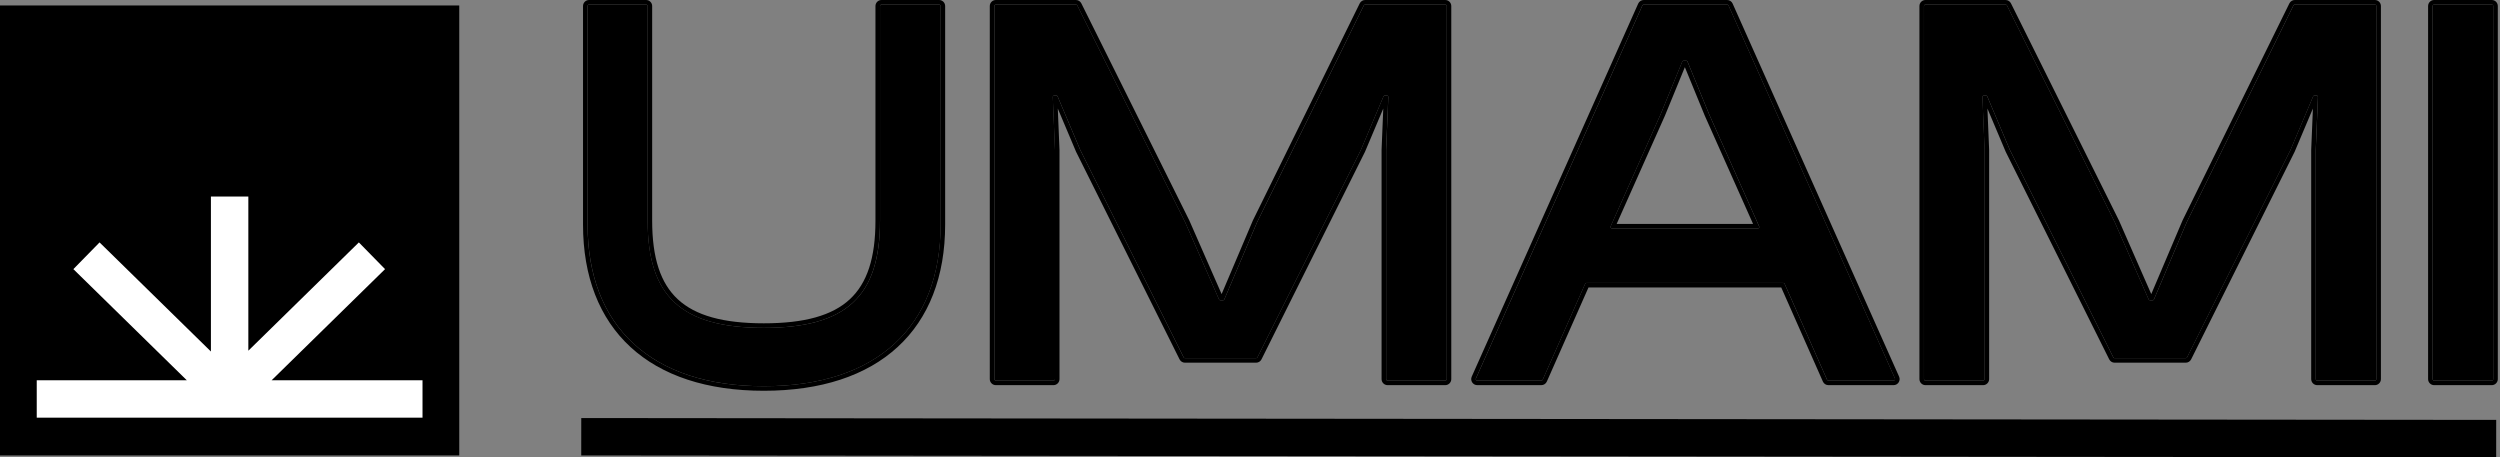 <svg width="164" height="30" viewBox="0 0 164 30" fill="none" xmlns="http://www.w3.org/2000/svg">
<rect x="0" y="0" width="164" height="30" fill="#808080" stroke="none"/>
<path d="M50.109 25.336C42.744 25.336 38.547 21.433 38.547 14.732V0.397C38.547 0.342 38.591 0.298 38.646 0.298H42.387C42.442 0.298 42.487 0.342 42.487 0.397V14.474C42.487 19.445 44.696 21.507 50.109 21.507C55.521 21.507 57.73 19.445 57.73 14.474V0.397C57.73 0.342 57.775 0.298 57.83 0.298H61.608C61.663 0.298 61.707 0.342 61.707 0.397V14.732C61.707 21.433 57.51 25.336 50.109 25.336Z" fill="black"/>
<path d="M69.208 24.869C69.208 24.923 69.163 24.968 69.108 24.968H65.33C65.275 24.968 65.231 24.923 65.231 24.869V0.397C65.231 0.342 65.275 0.298 65.33 0.298H70.582C70.62 0.298 70.654 0.319 70.671 0.353L77.75 14.584L79.97 19.643C79.986 19.679 80.022 19.702 80.061 19.702H80.225C80.265 19.702 80.301 19.679 80.316 19.642L82.463 14.584L89.469 0.353C89.485 0.319 89.52 0.298 89.558 0.298H94.809C94.864 0.298 94.909 0.342 94.909 0.397V24.869C94.909 24.923 94.864 24.968 94.809 24.968H91.031C90.976 24.968 90.932 24.923 90.932 24.869V9.834L91.075 6.366C91.077 6.31 91.032 6.263 90.976 6.263H90.85C90.811 6.263 90.775 6.287 90.759 6.323L89.275 9.834L82.49 23.44C82.474 23.474 82.439 23.495 82.402 23.495H77.738C77.7 23.495 77.666 23.474 77.649 23.44L70.865 9.834L69.38 6.323C69.365 6.287 69.329 6.263 69.289 6.263H69.164C69.107 6.263 69.062 6.31 69.065 6.366L69.208 9.834V24.869Z" fill="black"/>
<path d="M101.203 24.909C101.188 24.945 101.152 24.968 101.113 24.968H96.912C96.84 24.968 96.792 24.894 96.821 24.828L107.742 0.357C107.758 0.321 107.793 0.298 107.833 0.298H113.3C113.34 0.298 113.375 0.321 113.391 0.357L124.312 24.828C124.341 24.894 124.293 24.968 124.221 24.968H119.947C119.908 24.968 119.872 24.945 119.856 24.909L117.073 18.62C117.057 18.584 117.022 18.561 116.982 18.561H104.077C104.038 18.561 104.002 18.584 103.986 18.62L101.203 24.909ZM108.946 7.478L105.658 14.85C105.629 14.915 105.677 14.989 105.749 14.989H115.311C115.383 14.989 115.431 14.915 115.401 14.85L112.113 7.478L110.702 4.042C110.687 4.004 110.651 3.98 110.61 3.98H110.449C110.409 3.98 110.372 4.004 110.357 4.042L108.946 7.478Z" fill="black"/>
<path d="M130.192 24.869C130.192 24.923 130.148 24.968 130.093 24.968H126.315C126.26 24.968 126.215 24.923 126.215 24.869V0.397C126.215 0.342 126.26 0.298 126.315 0.298H131.566C131.604 0.298 131.639 0.319 131.655 0.353L138.734 14.584L140.954 19.643C140.97 19.679 141.006 19.702 141.045 19.702H141.209C141.249 19.702 141.285 19.679 141.301 19.642L143.447 14.584L150.453 0.353C150.47 0.319 150.504 0.298 150.542 0.298H155.794C155.848 0.298 155.893 0.342 155.893 0.397V24.869C155.893 24.923 155.848 24.968 155.794 24.968H152.016C151.961 24.968 151.916 24.923 151.916 24.869V9.834L152.059 6.366C152.062 6.31 152.017 6.263 151.96 6.263H151.835C151.795 6.263 151.759 6.287 151.743 6.323L150.259 9.834L143.475 23.44C143.458 23.474 143.424 23.495 143.386 23.495H138.722C138.685 23.495 138.65 23.474 138.633 23.44L131.849 9.834L130.365 6.323C130.349 6.287 130.313 6.263 130.273 6.263H130.148C130.092 6.263 130.047 6.31 130.049 6.366L130.192 9.834V24.869Z" fill="black"/>
<path d="M163.561 24.869C163.561 24.923 163.516 24.968 163.462 24.968H159.683C159.629 24.968 159.584 24.923 159.584 24.869V0.397C159.584 0.342 159.629 0.298 159.683 0.298H163.462C163.516 0.298 163.561 0.342 163.561 0.397V24.869Z" fill="black"/>
<path fill-rule="evenodd" clip-rule="evenodd" d="M78.017 14.458L80.138 19.292L82.189 14.46L89.198 0.222C89.265 0.086 89.403 0 89.555 0H94.806C95.026 0 95.204 0.178 95.204 0.397V24.869C95.204 25.088 95.026 25.266 94.806 25.266H91.028C90.809 25.266 90.631 25.088 90.631 24.869V9.828L90.743 7.12L89.543 9.959L82.754 23.573C82.687 23.708 82.549 23.793 82.399 23.793H77.735C77.584 23.793 77.447 23.708 77.379 23.573L70.591 9.959L69.391 7.12L69.503 9.828V24.869C69.503 25.088 69.325 25.266 69.106 25.266H65.327C65.108 25.266 64.93 25.088 64.93 24.869V0.397C64.93 0.178 65.108 0 65.327 0H70.579C70.73 0 70.868 0.085 70.935 0.22L78.017 14.458ZM109.217 7.595L106.052 14.691H115.002L111.836 7.595L110.527 4.406L109.217 7.595ZM139.001 14.458L141.123 19.292L143.174 14.46L150.183 0.222C150.25 0.086 150.388 0 150.539 0H155.791C156.01 0 156.188 0.178 156.188 0.397V24.869C156.188 25.088 156.01 25.266 155.791 25.266H152.013C151.793 25.266 151.615 25.088 151.615 24.869V9.828L151.727 7.12L150.527 9.959L143.739 23.573C143.671 23.708 143.534 23.793 143.383 23.793H138.719C138.569 23.793 138.431 23.708 138.364 23.573L131.575 9.959L130.375 7.12L130.487 9.828V24.869C130.487 25.088 130.309 25.266 130.09 25.266H126.312C126.092 25.266 125.915 25.088 125.915 24.869V0.397C125.915 0.178 126.092 0 126.312 0H131.564C131.714 0 131.852 0.085 131.919 0.22L139.001 14.458ZM41.361 22.766C39.317 20.884 38.246 18.146 38.246 14.732V0.397C38.246 0.178 38.424 0 38.643 0H42.385C42.604 0 42.782 0.178 42.782 0.397V14.474C42.782 16.922 43.327 18.58 44.467 19.636C45.614 20.696 47.426 21.209 50.106 21.209C52.785 21.209 54.598 20.696 55.744 19.636C56.885 18.58 57.43 16.922 57.43 14.474V0.397C57.43 0.178 57.608 0 57.827 0H61.605C61.824 0 62.002 0.178 62.002 0.397V14.732C62.002 18.146 60.931 20.884 58.882 22.766C56.837 24.645 53.856 25.634 50.106 25.634C46.373 25.634 43.402 24.645 41.361 22.766ZM101.11 25.266H96.909C96.621 25.266 96.429 24.969 96.546 24.707L107.467 0.235C107.531 0.092 107.673 0 107.83 0H113.298C113.454 0 113.596 0.092 113.66 0.235L124.581 24.707C124.698 24.969 124.506 25.266 124.218 25.266H119.944C119.787 25.266 119.644 25.173 119.581 25.029L116.85 18.859H104.204L101.473 25.029C101.409 25.173 101.267 25.266 101.11 25.266ZM108.944 7.478L110.354 4.042C110.37 4.004 110.406 3.98 110.446 3.98H110.608C110.648 3.98 110.684 4.004 110.699 4.042L112.11 7.478L115.398 14.85C115.428 14.915 115.38 14.989 115.308 14.989H105.746C105.674 14.989 105.626 14.915 105.655 14.85L108.944 7.478ZM163.459 25.266H159.681C159.461 25.266 159.283 25.088 159.283 24.869V0.397C159.283 0.178 159.461 0 159.681 0H163.459C163.678 0 163.856 0.178 163.856 0.397V24.869C163.856 25.088 163.678 25.266 163.459 25.266ZM50.106 25.336C42.742 25.336 38.544 21.433 38.544 14.732V0.397C38.544 0.342 38.589 0.298 38.643 0.298H42.385C42.439 0.298 42.484 0.342 42.484 0.397V14.474C42.484 19.445 44.693 21.507 50.106 21.507C55.518 21.507 57.728 19.445 57.728 14.474V0.397C57.728 0.342 57.772 0.298 57.827 0.298H61.605C61.66 0.298 61.704 0.342 61.704 0.397V14.732C61.704 21.433 57.507 25.336 50.106 25.336ZM69.205 24.869C69.205 24.923 69.16 24.968 69.106 24.968H65.327C65.273 24.968 65.228 24.923 65.228 24.869V0.397C65.228 0.342 65.273 0.298 65.327 0.298H70.579C70.617 0.298 70.651 0.319 70.668 0.353L77.747 14.584L79.967 19.643C79.983 19.679 80.019 19.702 80.058 19.702H80.222C80.262 19.702 80.298 19.679 80.314 19.642L82.46 14.584L89.466 0.353C89.482 0.319 89.517 0.298 89.555 0.298H94.806C94.861 0.298 94.906 0.342 94.906 0.397V24.869C94.906 24.923 94.861 24.968 94.806 24.968H91.028C90.974 24.968 90.929 24.923 90.929 24.869V9.834L91.072 6.366C91.074 6.31 91.029 6.263 90.973 6.263H90.847C90.808 6.263 90.772 6.287 90.756 6.324L89.272 9.834L82.488 23.44C82.471 23.474 82.436 23.495 82.399 23.495H77.735C77.697 23.495 77.663 23.474 77.646 23.44L70.862 9.834L69.378 6.324C69.362 6.287 69.326 6.263 69.286 6.263H69.161C69.105 6.263 69.059 6.31 69.062 6.366L69.205 9.834V24.869ZM101.11 24.968C101.149 24.968 101.185 24.945 101.201 24.909L103.983 18.62C103.999 18.584 104.035 18.561 104.074 18.561H116.979C117.019 18.561 117.054 18.584 117.07 18.62L119.853 24.909C119.869 24.945 119.905 24.968 119.944 24.968H124.218C124.29 24.968 124.338 24.894 124.309 24.828L113.388 0.357C113.372 0.321 113.337 0.298 113.298 0.298H107.83C107.791 0.298 107.755 0.321 107.739 0.357L96.818 24.828C96.789 24.894 96.837 24.968 96.909 24.968H101.11ZM130.189 24.869C130.189 24.923 130.145 24.968 130.09 24.968H126.312C126.257 24.968 126.212 24.923 126.212 24.869V0.397C126.212 0.342 126.257 0.298 126.312 0.298H131.564C131.601 0.298 131.636 0.319 131.653 0.353L138.732 14.584L140.952 19.643C140.967 19.679 141.003 19.702 141.042 19.702H141.206C141.246 19.702 141.282 19.679 141.298 19.642L143.445 14.584L150.45 0.353C150.467 0.319 150.501 0.298 150.539 0.298H155.791C155.846 0.298 155.89 0.342 155.89 0.397V24.869C155.89 24.923 155.846 24.968 155.791 24.968H152.013C151.958 24.968 151.913 24.923 151.913 24.869V9.834L152.056 6.366C152.059 6.31 152.014 6.263 151.957 6.263H151.832C151.792 6.263 151.756 6.287 151.74 6.324L150.256 9.834L143.472 23.44C143.455 23.474 143.421 23.495 143.383 23.495H138.719C138.682 23.495 138.647 23.474 138.63 23.44L131.846 9.834L130.362 6.324C130.347 6.287 130.31 6.263 130.271 6.263H130.145C130.089 6.263 130.044 6.31 130.046 6.366L130.189 9.834V24.869ZM163.459 24.968C163.513 24.968 163.558 24.923 163.558 24.869V0.397C163.558 0.342 163.513 0.298 163.459 0.298H159.681C159.626 0.298 159.581 0.342 159.581 0.397V24.869C159.581 24.923 159.626 24.968 159.681 24.968H163.459Z" fill="black"/>
<path fill-rule="evenodd" clip-rule="evenodd" d="M163.751 27.545L38.131 27.423L38.129 29.877L163.749 30L163.751 27.545Z" fill="black"/>
<path d="M0 0.359H30.127V29.877H0V0.359Z" fill="black"/>
<path fill-rule="evenodd" clip-rule="evenodd" d="M16.291 23.006L23.541 15.902L25.259 17.655L17.818 24.946H27.717V27.401H2.41V24.946H12.255L4.813 17.655L6.531 15.902L13.836 23.059V12.891H16.291V23.006Z" fill="white"/>
</svg>

